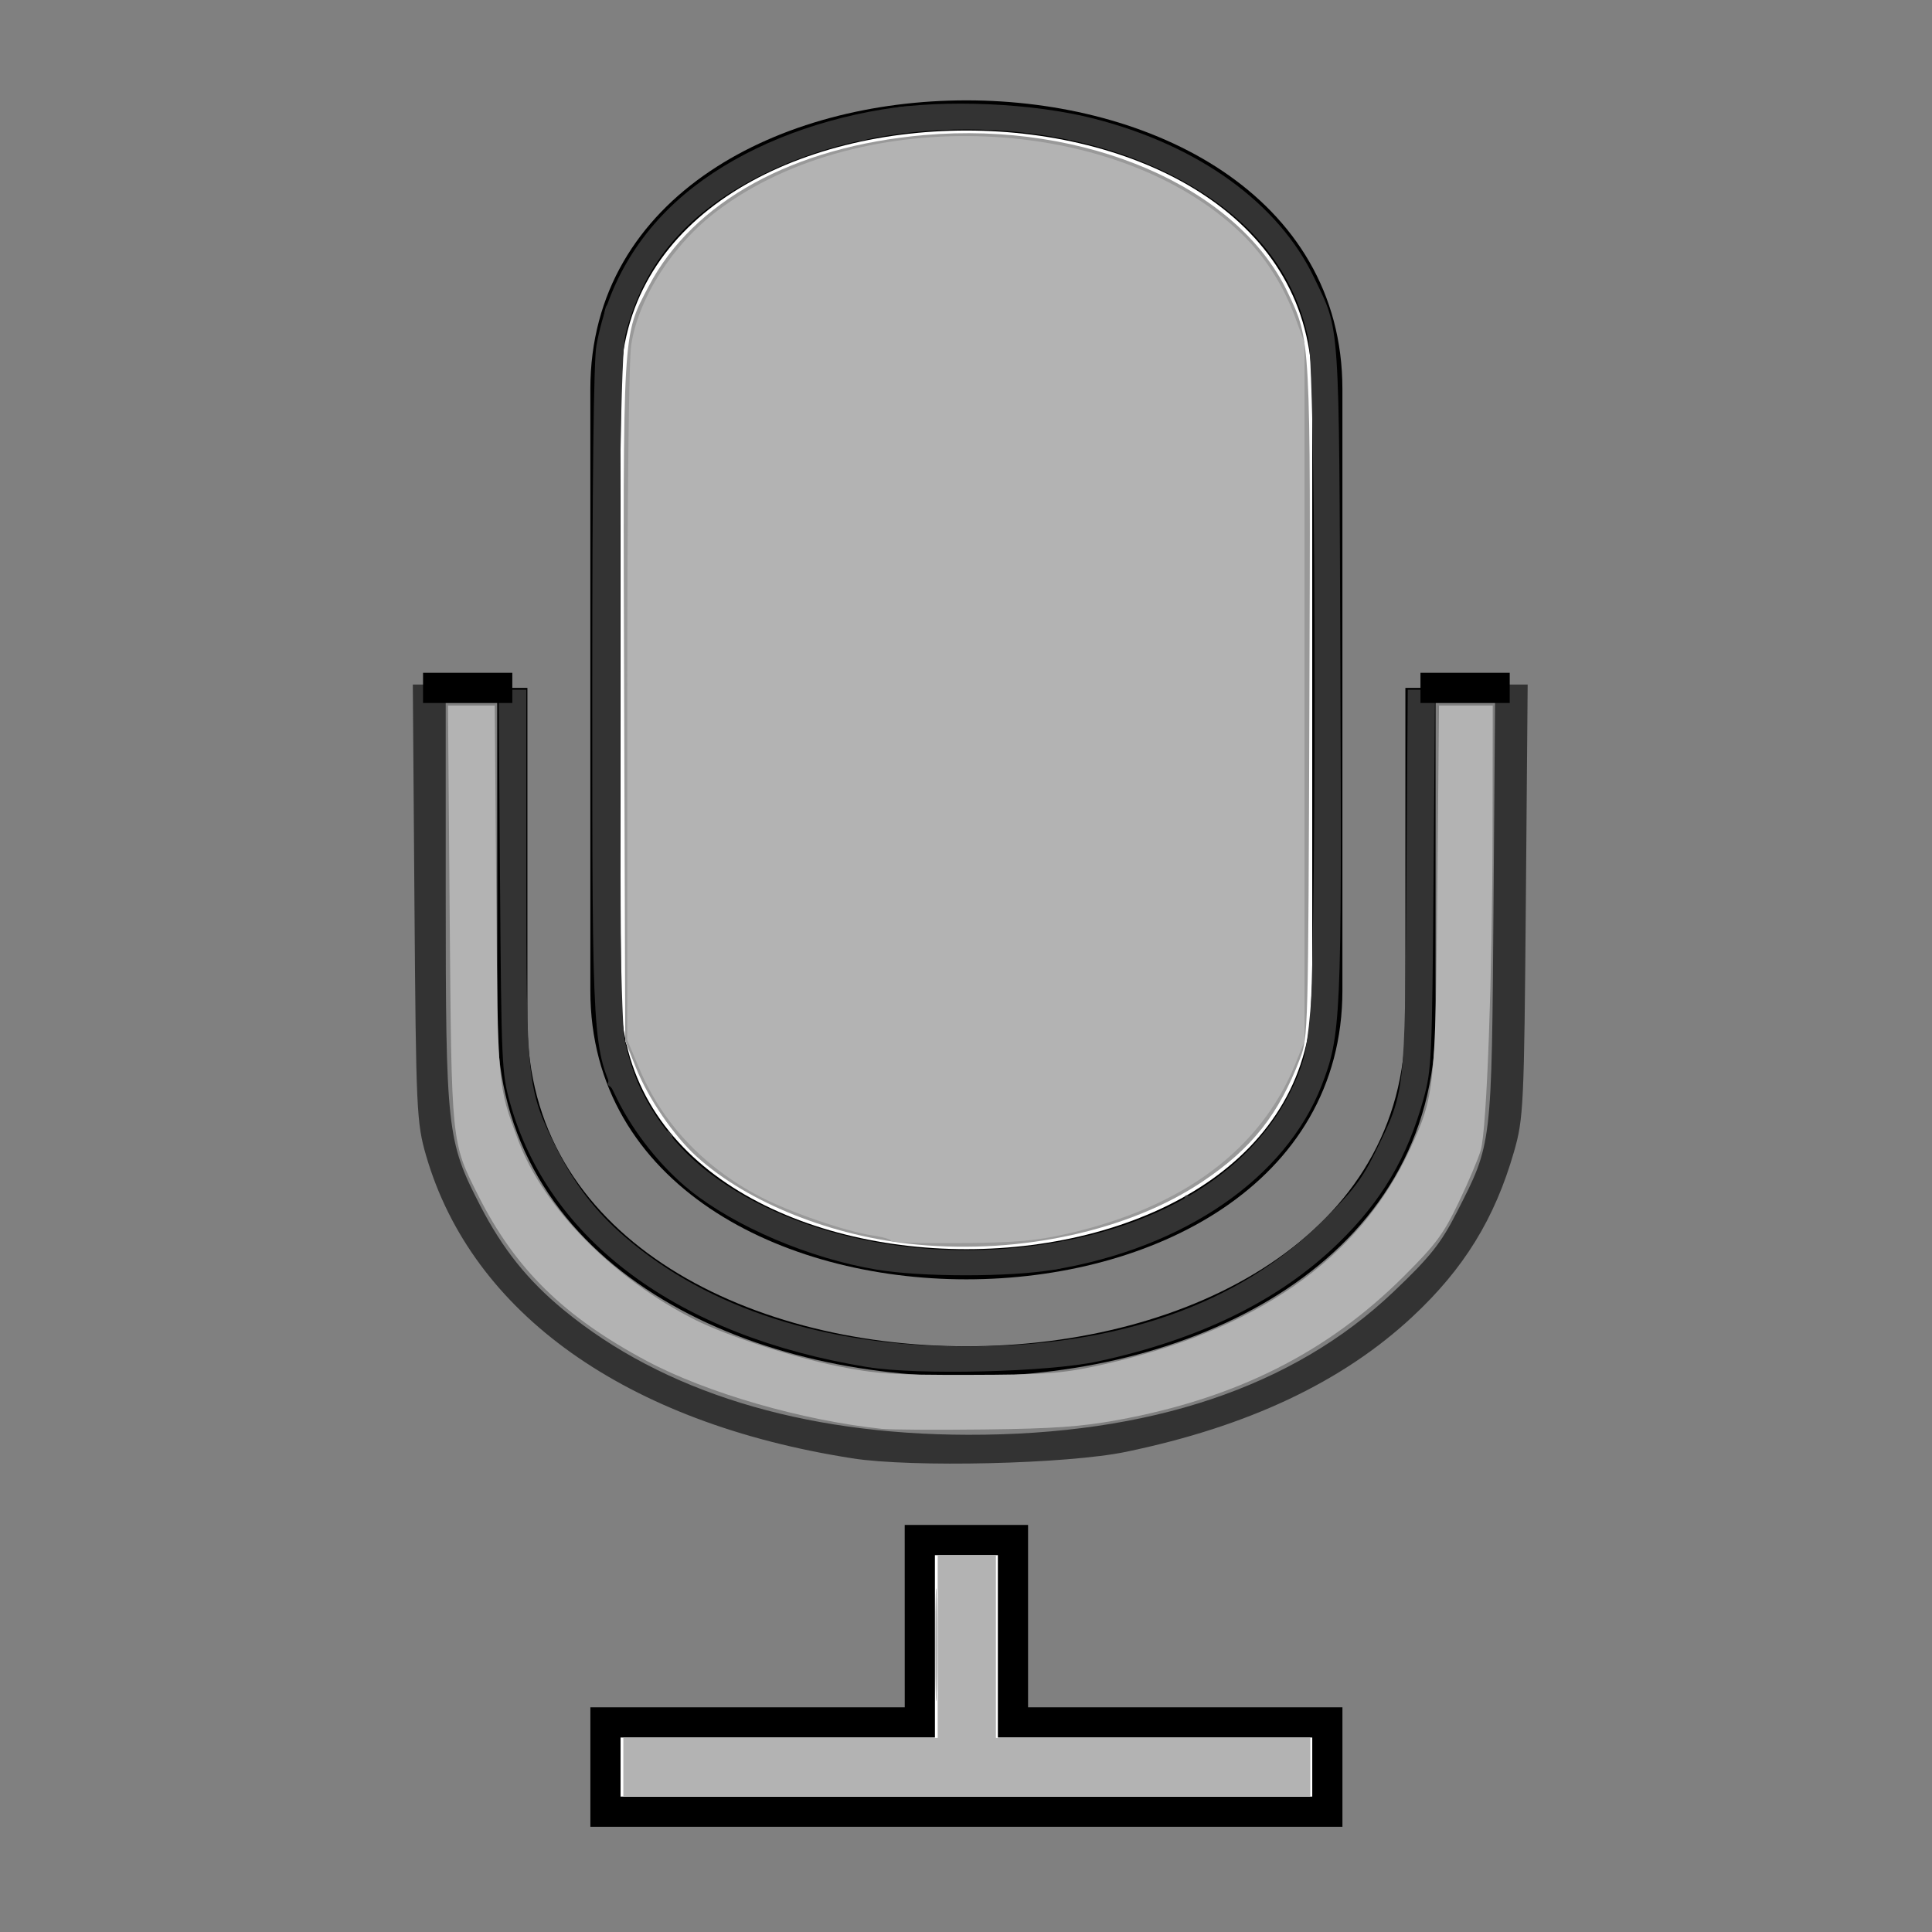 <?xml version="1.0" encoding="UTF-8" standalone="no"?>
<!-- Created with Inkscape (http://www.inkscape.org/) -->

<svg
   xmlns:dc="http://purl.org/dc/elements/1.1/"
   xmlns:cc="http://creativecommons.org/ns#"
   xmlns:rdf="http://www.w3.org/1999/02/22-rdf-syntax-ns#"
   xmlns:svg="http://www.w3.org/2000/svg"
   xmlns="http://www.w3.org/2000/svg"
   xmlns:sodipodi="http://sodipodi.sourceforge.net/DTD/sodipodi-0.dtd"
   xmlns:inkscape="http://www.inkscape.org/namespaces/inkscape"
   width="64px"
   height="64px"
   id="svg2985"
   version="1.1"
   inkscape:version="0.48.4 r9939"
   sodipodi:docname="voz2.svg"
   inkscape:export-filename="/var/www/html/slides carga cognitiva/imagens/slides/voz2.png"
   inkscape:export-xdpi="90"
   inkscape:export-ydpi="90">
  <rect width="100%" height="100%" fill="#808080" stroke="none"/>
  <defs
     id="defs2987" />
  <sodipodi:namedview
     id="base"
     pagecolor="#ffffff"
     bordercolor="#666666"
     borderopacity="1.0"
     inkscape:pageopacity="0.0"
     inkscape:pageshadow="2"
     inkscape:zoom="7.7781746"
     inkscape:cx="36.6938"
     inkscape:cy="34.121686"
     inkscape:current-layer="layer1"
     showgrid="true"
     inkscape:document-units="px"
     inkscape:grid-bbox="true"
     showguides="true"
     inkscape:guide-bbox="true"
     inkscape:window-width="1301"
     inkscape:window-height="744"
     inkscape:window-x="65"
     inkscape:window-y="24"
     inkscape:window-maximized="1">
    <sodipodi:guide
       orientation="1,0"
       position="20.056,43.326"
       id="guide2993" />
    <sodipodi:guide
       orientation="1,0"
       position="43.969,59.526"
       id="guide2995" />
    <sodipodi:guide
       orientation="1,0"
       position="64.025,44.098"
       id="guide2997" />
    <sodipodi:guide
       orientation="0,1"
       position="33.684,64.025"
       id="guide2999" />
    <sodipodi:guide
       orientation="0,1"
       position="20.056,60.04"
       id="guide3001" />
    <sodipodi:guide
       orientation="0,1"
       position="35.227,0"
       id="guide3003" />
    <sodipodi:guide
       orientation="0,1"
       position="31.498,3.986"
       id="guide3005" />
    <sodipodi:guide
       orientation="0,1"
       position="43.969,15.942"
       id="guide3007" />
    <sodipodi:guide
       orientation="0,1"
       position="-19.542,38.055"
       id="guide3019" />
    <sodipodi:guide
       orientation="0,1"
       position="32.013,47.955"
       id="guide3021" />
    <sodipodi:guide
       orientation="0,1"
       position="36.255,28.027"
       id="guide3023" />
    <sodipodi:guide
       orientation="0,1"
       position="32.013,19.028"
       id="guide3031" />
    <sodipodi:guide
       orientation="1,0"
       position="16.971,47.955"
       id="guide3033" />
    <sodipodi:guide
       orientation="1,0"
       position="47.055,35.998"
       id="guide3035" />
    <sodipodi:guide
       orientation="0,1"
       position="28.156,56.954"
       id="guide3041" />
    <sodipodi:guide
       orientation="0,1"
       position="56.183,6.943"
       id="guide3043" />
    <sodipodi:guide
       orientation="0,1"
       position="23.656,12.985"
       id="guide3045" />
    <sodipodi:guide
       orientation="0,1"
       position="16,14.5"
       id="guide3049" />
    <sodipodi:guide
       orientation="1,0"
       position="-47.055,51.426"
       id="guide3869" />
    <sodipodi:guide
       orientation="1,0"
       position="14.014,28.027"
       id="guide3871" />
    <sodipodi:guide
       orientation="1,0"
       position="50.012,28.027"
       id="guide3873" />
    <sodipodi:guide
       orientation="0,1"
       position="32.013,10.028"
       id="guide3899" />
    <sodipodi:guide
       orientation="1,0"
       position="30.47,70.068"
       id="guide3905" />
    <sodipodi:guide
       orientation="1,0"
       position="33.555,69.296"
       id="guide3907" />
  </sodipodi:namedview>
  <g
     id="layer1"
     inkscape:label="Layer 1"
     inkscape:groupmode="layer">
    <path
       style="fill:#ffffff;stroke:#000000;stroke-width:1px;stroke-linecap:butt;stroke-linejoin:miter;stroke-opacity:1"
       d="m 20.056,32.816 c 0,-19.928 0,-19.928 0,-19.928 0,-12.085 23.913,-12.085 23.913,0 l 0,19.928 c 0,12.085 -23.913,12.085 -23.913,0 z"
       id="path3029"
       inkscape:connector-curvature="0"
       sodipodi:nodetypes="ccccc"
       inkscape:export-xdpi="90"
       inkscape:export-ydpi="90" />
    <path
       style="fill:none;stroke:#000000;stroke-width:1px;stroke-linecap:butt;stroke-linejoin:miter;stroke-opacity:1"
       d="m 16.971,22.788 0,11.028 c 0,15.042 30.084,15.042 30.084,0 l 0,-11.028"
       id="path3039"
       inkscape:connector-curvature="0"
       sodipodi:nodetypes="cccc" />
    <path
       style="fill:#ffffff"
       d="M 30.4,41.231 C 27.594,40.971 24.78,39.852 23.086,38.321 22.324,37.633 21.477,36.394 21.066,35.368 L 20.712,34.484 20.676,23.272 C 20.636,10.805 20.615,11.147 21.491,9.479 22.963,6.679 26.285,4.851 30.581,4.478 35.947,4.012 40.98,6.176 42.646,9.665 c 0.778,1.628 0.771,1.496 0.729,13.633 -0.037,10.911 -0.041,11.066 -0.31,11.77 -0.713,1.864 -1.601,2.983 -3.235,4.077 -2.412,1.614 -5.989,2.405 -9.43,2.086 l 0,0 z"
       id="path3051"
       inkscape:connector-curvature="0" />
    <path
       style="fill:#999999"
       d="M 30.4,41.231 C 27.594,40.971 24.78,39.852 23.086,38.321 22.324,37.633 21.477,36.394 21.066,35.368 l -0.354,-0.884 -0.036,-11.215 c -0.04,-12.467 -0.06,-12.125 0.815,-13.79 1.477,-2.811 4.79,-4.627 9.131,-5.005 5.325,-0.464 10.361,1.71 12.024,5.191 0.778,1.628 0.771,1.496 0.729,13.633 -0.037,10.911 -0.041,11.066 -0.31,11.77 -0.713,1.864 -1.601,2.983 -3.235,4.077 -2.412,1.614 -5.989,2.405 -9.43,2.086 l 0,0 z"
       id="path3072"
       inkscape:connector-curvature="0" />
    <path
       style="fill:#333333"
       d="m 29.022,42.055 c -2.197,-0.368 -4.675,-1.423 -6.167,-2.625 -0.949,-0.764 -1.859,-1.904 -2.409,-3.018 -0.822,-1.665 -0.827,-1.741 -0.827,-13.551 0,-6.891 0.048,-10.905 0.136,-11.399 0.376,-2.114 1.483,-3.923 3.23,-5.276 1.63,-1.263 3.833,-2.165 6.264,-2.565 2.06,-0.339 4.978,-0.209 7.004,0.312 3.465,0.892 6.103,2.802 7.283,5.272 0.86,1.8 0.819,1.186 0.866,12.937 0.047,11.57 0.02,12.164 -0.621,13.814 -1.191,3.066 -4.545,5.378 -8.854,6.103 -1.488,0.25 -4.405,0.249 -5.906,-0.003 l 0,1e-6 z m 6.341,-0.971 c 4.317,-0.851 7.277,-3.308 7.979,-6.622 0.279,-1.315 0.276,-21.925 -0.004,-23.249 C 42.843,8.865 41.289,7.031 38.711,5.752 34.785,3.804 29.285,3.8 25.343,5.741 22.784,7.002 21.339,8.67 20.717,11.08 c -0.29,1.124 -0.294,22.337 -0.004,23.566 0.382,1.621 1.408,3.167 2.801,4.221 2.936,2.22 7.502,3.075 11.849,2.218 z"
       id="path3074"
       inkscape:connector-curvature="0" />
    <path
       style="fill:#333333"
       d="M 28.738,45.287 C 22.448,44.262 18.166,41.092 16.889,36.513 16.623,35.56 16.608,35.21 16.564,29.18 l -0.046,-6.332 0.458,0 0.458,0 0,6.034 c 0,6.895 0.032,7.201 0.958,9.072 0.623,1.259 1.32,2.168 2.321,3.028 2.757,2.368 6.619,3.612 11.249,3.622 5.066,0.011 9.056,-1.385 11.839,-4.143 1.022,-1.013 1.323,-1.408 1.766,-2.314 0.984,-2.012 0.968,-1.873 1.02,-8.967 l 0.047,-6.332 0.452,0 0.452,0 -0.05,6.268 c -0.048,5.965 -0.064,6.317 -0.331,7.285 -0.536,1.942 -1.392,3.39 -2.825,4.781 -1.949,1.893 -4.572,3.183 -7.964,3.917 -1.641,0.355 -5.95,0.461 -7.628,0.188 l 0,0 z"
       id="path3076"
       inkscape:connector-curvature="0" />
    <path
       style="fill:#333333"
       d="M 28.831,41.941 C 27.619,41.713 25.818,41.087 24.723,40.513 22.967,39.591 21.613,38.317 20.707,36.734 20.485,36.345 20.256,36.007 20.198,35.983 c -0.058,-0.024 -0.08,-0.082 -0.051,-0.131 0.03,-0.048 -0.039,-0.405 -0.152,-0.793 -0.18,-0.615 -0.213,-2.022 -0.254,-11.029 -0.031,-6.76 -8.9e-5,-10.821 0.091,-11.764 0.076,-0.792 0.152,-1.584 0.169,-1.761 0.017,-0.177 0.061,-0.35 0.097,-0.386 0.037,-0.035 0.255,-0.441 0.486,-0.901 1.37,-2.738 4.478,-4.777 8.271,-5.428 0.485,-0.083 0.883,-0.183 0.882,-0.222 -3.98e-4,-0.153 4.983,0.1 5.879,0.298 4.699,1.038 8.037,3.969 8.533,7.491 0.094,0.666 0.148,4.658 0.159,11.683 0.018,12.048 0.047,11.647 -0.966,13.594 -1.226,2.357 -3.826,4.217 -7.021,5.023 -0.616,0.155 -1.148,0.313 -1.183,0.35 -0.156,0.165 -5.365,0.109 -6.306,-0.068 l 0,0 z m 4.91,-0.584 c 0.732,-0.073 1.858,-0.272 2.501,-0.442 1.266,-0.333 3.009,-1.057 3.009,-1.249 0,-0.065 0.049,-0.089 0.109,-0.052 0.17,0.105 1.563,-0.965 2.247,-1.725 1.501,-1.669 1.74,-2.452 1.909,-6.234 0.165,-3.694 0.052,-19.186 -0.148,-20.378 -0.628,-3.729 -4.528,-6.462 -9.923,-6.955 -1.53,-0.14 -3.965,8.807e-4 -4.673,0.27 -0.176,0.067 -0.32,0.098 -0.32,0.07 0,-0.029 -0.188,0.005 -0.418,0.075 -0.23,0.07 -0.562,0.156 -0.739,0.191 -0.492,0.097 -2.246,0.878 -3.05,1.357 -1.014,0.605 -2.341,1.957 -2.817,2.871 -0.94,1.805 -0.883,0.97 -0.883,12.985 0,5.94 0.023,11.176 0.051,11.635 0.078,1.273 0.979,3.485 1.502,3.686 0.101,0.039 0.183,0.144 0.183,0.234 0,0.363 1.686,1.644 3.013,2.29 2.486,1.21 5.376,1.678 8.448,1.37 l 0,0 z"
       id="path3848"
       inkscape:connector-curvature="0" />
    <path
       style="fill:#333333"
       d="M 28.224,48.307 C 20.736,47.137 15.637,43.515 14.116,38.285 13.8,37.196 13.781,36.796 13.729,29.909 l -0.054,-7.233 0.545,0 0.545,0 0,6.893 c 0,7.875 0.039,8.226 1.14,10.363 0.741,1.438 1.571,2.477 2.763,3.459 3.282,2.705 7.881,4.126 13.394,4.138 6.032,0.013 10.782,-1.582 14.096,-4.733 1.217,-1.157 1.576,-1.608 2.103,-2.643 1.171,-2.298 1.152,-2.139 1.214,-10.243 l 0.055,-7.233 0.538,0 0.538,0 -0.06,7.159 c -0.057,6.813 -0.076,7.215 -0.394,8.321 -0.639,2.218 -1.658,3.872 -3.364,5.462 -2.321,2.162 -5.444,3.635 -9.483,4.474 -1.954,0.406 -7.084,0.527 -9.082,0.215 l 0,0 z"
       inkscape:connector-curvature="0"
       id="path3076-2" />
    <path
       style="fill:none;stroke:#000000;stroke-width:1px;stroke-linecap:butt;stroke-linejoin:miter;stroke-opacity:1"
       d="m 14.014,22.788 2.957,0"
       id="path3901"
       inkscape:connector-curvature="0" />
    <path
       style="fill:none;stroke:#000000;stroke-width:1px;stroke-linecap:butt;stroke-linejoin:miter;stroke-opacity:1"
       d="m 47.055,22.788 2.957,0"
       id="path3903"
       inkscape:connector-curvature="0" />
    <path
       style="fill:#ffffff;stroke:#000000;stroke-width:1px;stroke-linecap:butt;stroke-linejoin:miter;stroke-opacity:1"
       d="m 30.47,51.015 3.086,0 0,6.043 10.414,0 0,2.957 -23.913,0 0,-2.957 10.414,0 z"
       id="path3911"
       inkscape:connector-curvature="0" />
    <path
       style="fill:#b3b3b3;fill-opacity:1"
       d="m 29.52,41.107 c 0,-0.05 -0.275,-0.132 -0.611,-0.18 -0.883,-0.128 -2.774,-0.781 -3.752,-1.296 -1.862,-0.98 -3.228,-2.437 -3.992,-4.261 l -0.387,-0.923 9.71e-4,-11.098 c 6.02e-4,-6.879 0.051,-11.415 0.132,-11.933 0.244,-1.56 1.386,-3.334 2.861,-4.442 4.766,-3.582 13.234,-3.21 17.352,0.764 0.77,0.743 1.388,1.706 1.782,2.779 l 0.307,0.836 0,11.571 0,11.571 -0.293,0.726 c -1.155,2.857 -3.726,4.774 -7.578,5.652 -1.015,0.231 -1.694,0.29 -3.538,0.307 -1.255,0.011 -2.282,-0.021 -2.282,-0.071 z"
       id="path3932"
       inkscape:connector-curvature="0" />
    <path
       style="fill:#b3b3b3;fill-opacity:1"
       d="M 29.198,47.331 C 26.559,47.052 23.41,46.141 21.428,45.085 18.679,43.62 17.066,42.037 15.843,39.604 14.945,37.818 14.958,37.946 14.896,30.283 l -0.056,-6.91 0.775,0 0.775,0 0.049,6.139 c 0.052,6.547 0.042,6.429 0.738,8.289 0.829,2.215 3.164,4.576 5.859,5.925 1.068,0.534 3.183,1.221 4.721,1.532 1.255,0.254 1.822,0.291 4.336,0.286 2.506,-0.005 3.073,-0.045 4.243,-0.297 5.239,-1.128 8.677,-3.508 10.374,-7.181 0.816,-1.766 0.844,-2.035 0.904,-8.683 l 0.055,-6.01 0.89,0 0.89,0 -0.005,4.018 c -0.006,4.921 -0.191,10.011 -0.39,10.703 -0.081,0.283 -0.411,1.064 -0.734,1.736 -0.508,1.059 -0.75,1.385 -1.818,2.45 -2.536,2.529 -5.555,4.044 -9.492,4.763 -1.197,0.218 -2.113,0.283 -4.404,0.31 -1.591,0.019 -3.124,0.009 -3.407,-0.021 l -5e-6,0 z"
       id="path3981"
       inkscape:connector-curvature="0" />
    <path
       style="fill:#b3b3b3;fill-opacity:1"
       d="m 20.649,58.535 0,-0.964 5.207,0 5.207,0 0,-3.021 0,-3.021 0.964,0 0.964,0 0,3.021 0,3.021 5.207,0 5.207,0 0,0.964 0,0.964 -11.378,0 -11.378,0 0,-0.964 z"
       id="path3983"
       inkscape:connector-curvature="0" />
    <path
       style="fill:#b3b3b3;fill-opacity:1"
       d="m 30.989,54.486 c 0,-1.662 0.018,-2.341 0.041,-1.511 0.022,0.831 0.022,2.19 0,3.021 -0.022,0.831 -0.041,0.151 -0.041,-1.511 z"
       id="path3985"
       inkscape:connector-curvature="0" />
    <path
       style="fill:#b3b3b3;fill-opacity:1"
       d="m 30.989,54.486 c 0,-1.662 0.018,-2.341 0.041,-1.511 0.022,0.831 0.022,2.19 0,3.021 -0.022,0.831 -0.041,0.151 -0.041,-1.511 z"
       id="path3987"
       inkscape:connector-curvature="0" />
  </g>
</svg>
